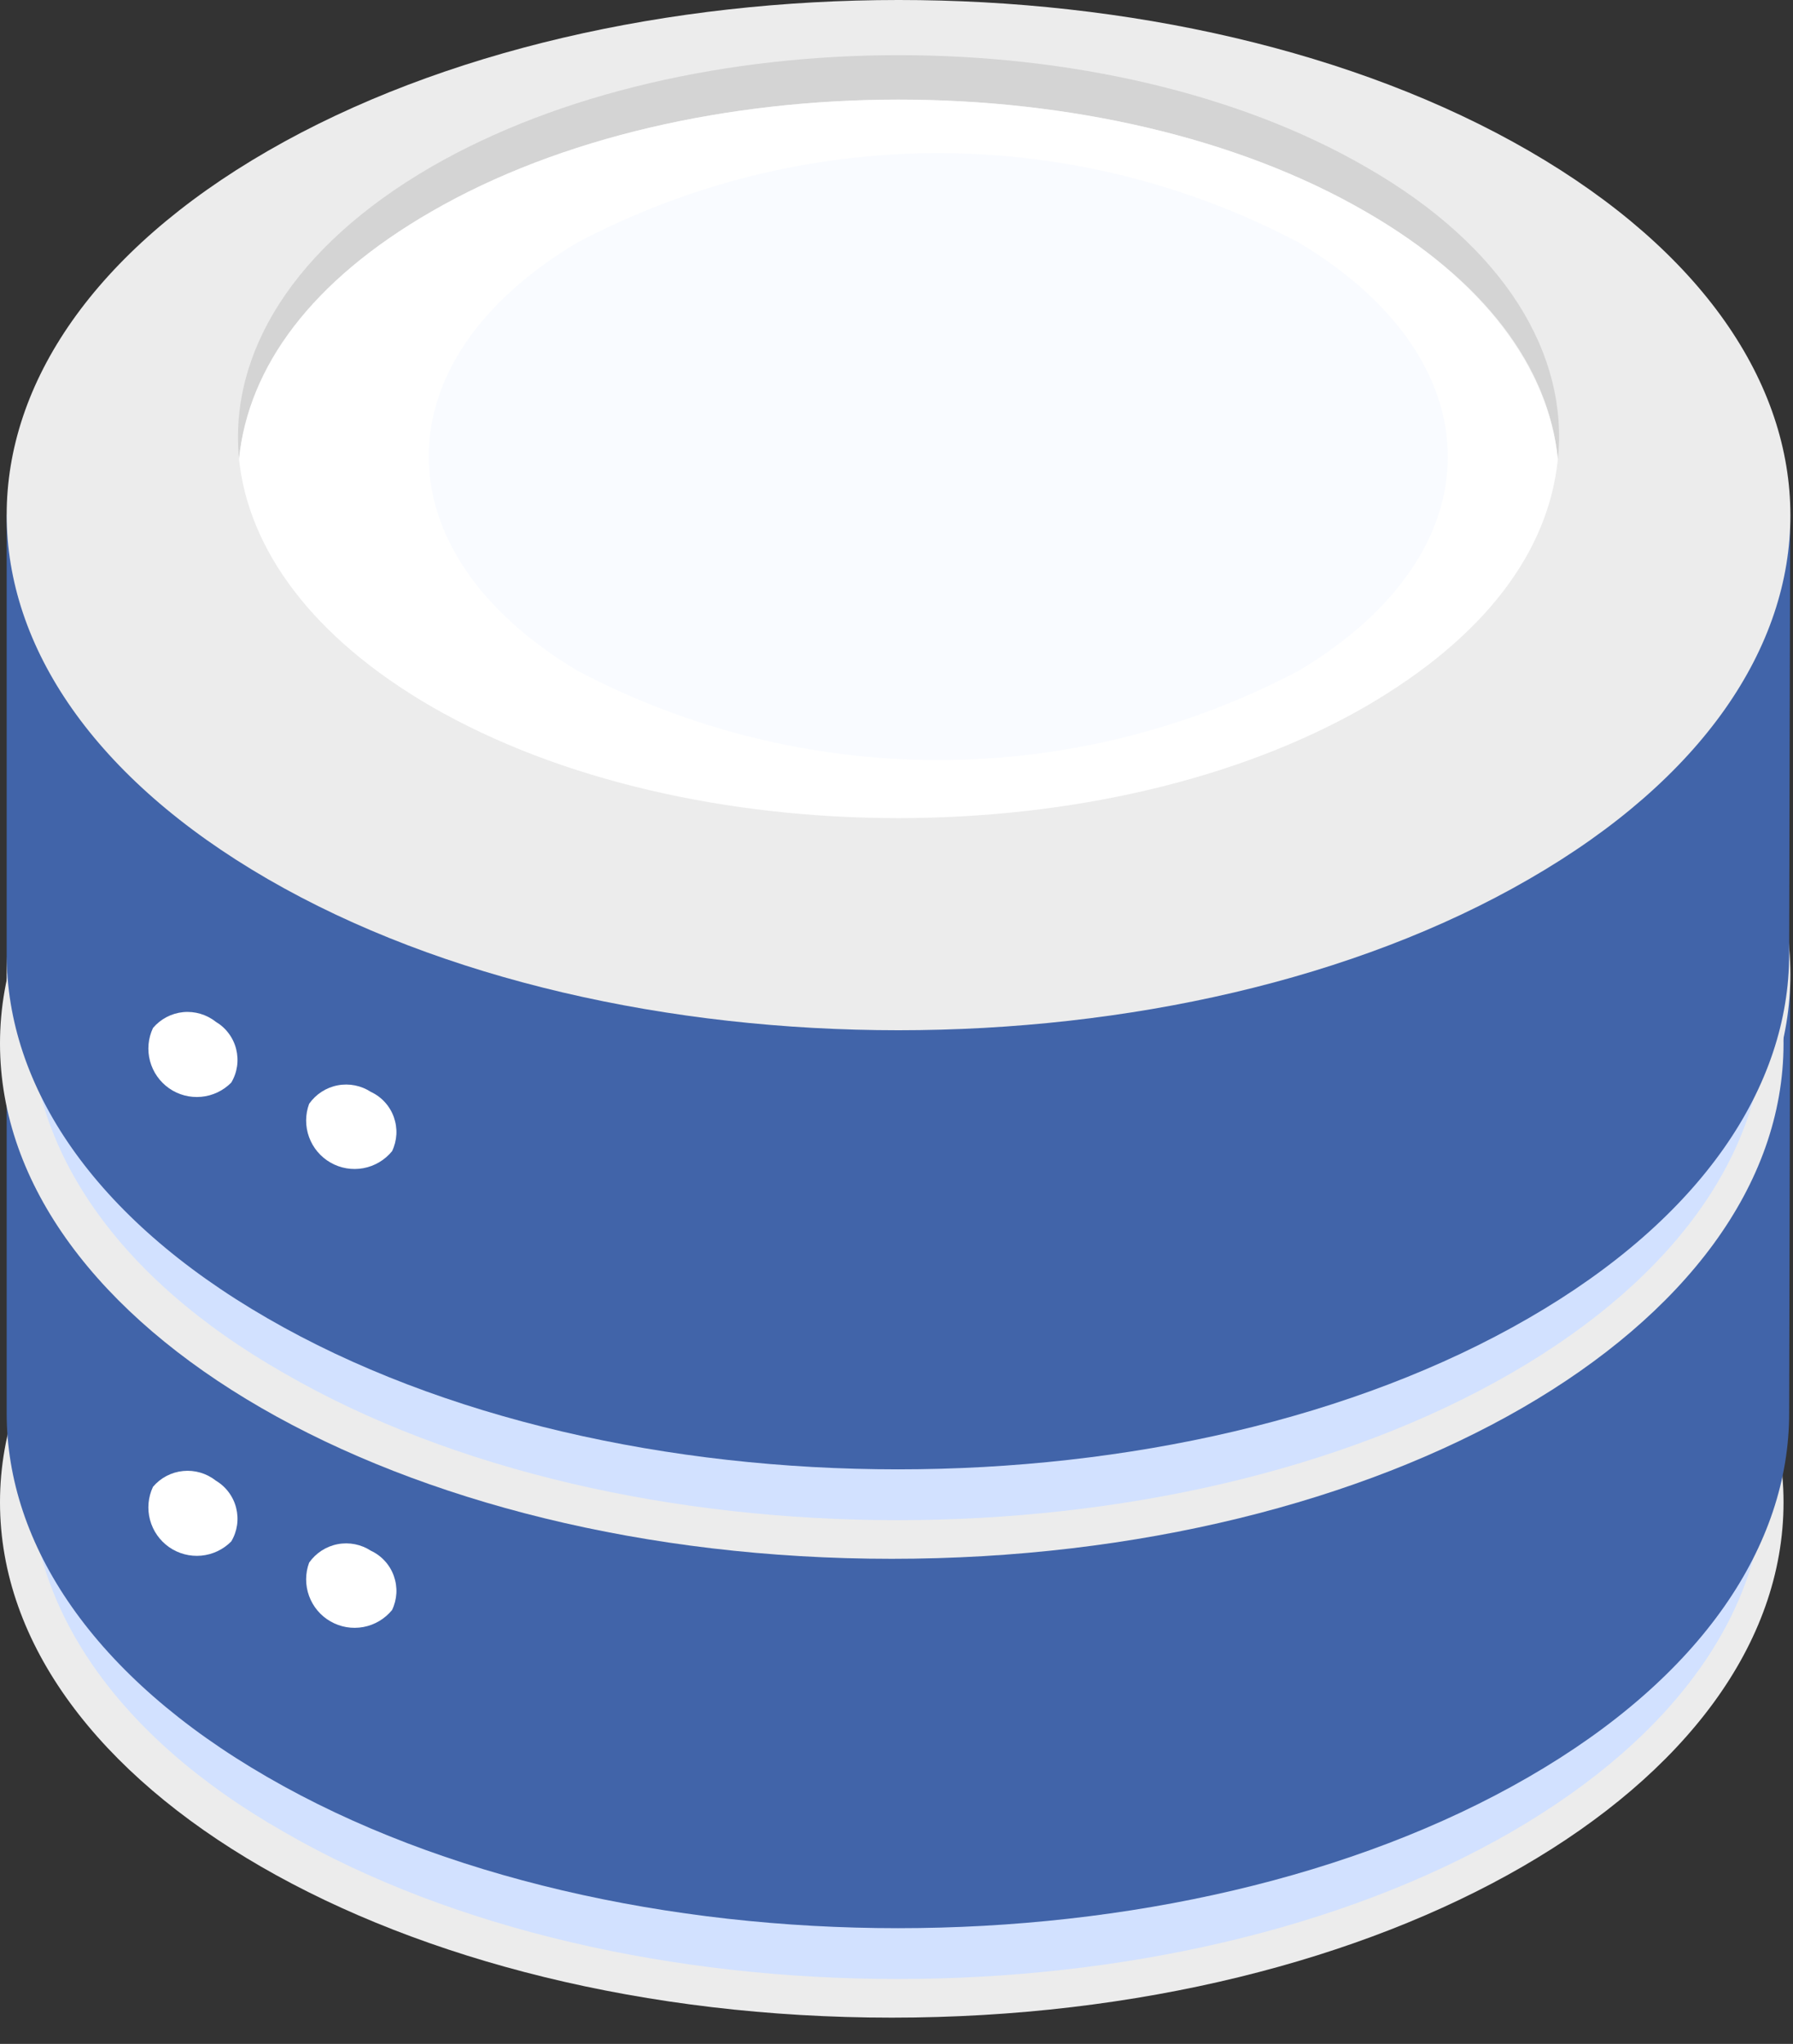 <svg width="43" height="49" viewBox="0 0 43 49" fill="none" xmlns="http://www.w3.org/2000/svg">
  <rect x="0" y="0" width="43" height="49" fill="#333333" stroke="none"/>
  <path d="M21.386 48.371C33.198 48.371 42.773 42.84 42.773 36.016C42.773 29.193 33.198 23.661 21.386 23.661C9.575 23.661 0 29.193 0 36.016C0 42.84 9.575 48.371 21.386 48.371Z" fill="#ECECEC"/>
  <path d="M42.327 32.644H0.74V35.436C0.74 38.512 2.754 41.613 6.819 43.924C14.936 48.618 28.106 48.618 36.236 43.924C40.301 41.576 42.315 38.512 42.315 35.436L42.327 32.644Z" fill="#D2E1FF"/>
  <path d="M36.26 41.132C28.13 45.827 14.96 45.827 6.843 41.132C-1.275 36.437 -1.287 28.777 6.843 24.144C14.972 19.511 28.13 19.462 36.26 24.144C44.389 28.827 44.377 36.437 36.26 41.132Z" fill="#ECECEC"/>
  <path d="M42.933 23.342H0.16V33.88C0.16 37.031 2.236 40.194 6.412 42.603C14.764 47.434 28.305 47.434 36.657 42.603C40.833 40.194 42.908 37.031 42.908 33.88L42.933 23.342Z" fill="#4164A9"/>
  <path d="M36.669 32.076C28.317 36.907 14.776 36.907 6.424 32.076C-1.928 27.245 -1.928 19.437 6.424 14.618C14.776 9.8 28.317 9.788 36.669 14.618C45.021 19.449 45.033 27.258 36.669 32.076Z" fill="#ECECEC"/>
  <path d="M5.546 36.954C5.354 37.149 5.099 37.27 4.826 37.295C4.553 37.32 4.28 37.248 4.055 37.091C3.831 36.934 3.669 36.703 3.598 36.439C3.527 36.174 3.552 35.893 3.669 35.645C3.852 35.429 4.111 35.293 4.392 35.266C4.673 35.238 4.954 35.321 5.176 35.497C5.296 35.568 5.401 35.662 5.484 35.774C5.568 35.886 5.629 36.013 5.663 36.149C5.697 36.284 5.705 36.425 5.685 36.563C5.665 36.701 5.618 36.834 5.546 36.954Z" fill="white"/>
  <path d="M9.403 38.598C9.229 38.811 8.985 38.956 8.715 39.006C8.445 39.056 8.166 39.009 7.927 38.872C7.688 38.736 7.506 38.519 7.412 38.261C7.318 38.003 7.318 37.72 7.414 37.462C7.576 37.232 7.821 37.073 8.098 37.02C8.374 36.967 8.66 37.024 8.896 37.178C9.023 37.237 9.137 37.321 9.231 37.425C9.326 37.529 9.398 37.65 9.445 37.782C9.492 37.915 9.513 38.055 9.506 38.195C9.498 38.335 9.463 38.472 9.403 38.598Z" fill="white"/>
  <path d="M10.341 16.076C16.519 12.493 26.563 12.493 32.753 16.076C35.607 17.719 37.139 19.782 37.361 22.006C37.621 19.535 36.126 16.928 32.753 15.001C26.576 11.43 16.531 11.43 10.341 15.001C7.018 16.928 5.486 19.485 5.733 22.006C5.955 19.844 7.487 17.719 10.341 16.076Z" fill="#D4D4D4"/>
  <path d="M10.341 27.936C16.518 31.506 26.563 31.506 32.753 27.936C35.607 26.28 37.139 24.229 37.361 22.005C37.139 19.843 35.607 17.718 32.753 16.075C26.575 12.492 16.531 12.492 10.341 16.075C7.487 17.718 5.955 19.781 5.732 22.005C5.955 24.167 7.487 26.28 10.341 27.936Z" fill="white"/>
  <g style="mix-blend-mode:multiply" opacity="0.13">
    <path d="M13.849 27.08C16.515 28.487 19.483 29.222 22.497 29.222C25.511 29.222 28.48 28.487 31.146 27.08C35.915 24.238 35.915 19.667 31.146 16.813C28.48 15.406 25.511 14.671 22.497 14.671C19.483 14.671 16.515 15.406 13.849 16.813C9.092 19.642 9.092 24.238 13.849 27.08Z" fill="#D2E1FF"/>
  </g>
  <path d="M21.386 37.371C33.198 37.371 42.773 31.84 42.773 25.016C42.773 18.193 33.198 12.661 21.386 12.661C9.575 12.661 0 18.193 0 25.016C0 31.84 9.575 37.371 21.386 37.371Z" fill="#ECECEC"/>
  <path d="M42.327 21.644H0.74V24.436C0.74 27.512 2.754 30.613 6.819 32.924C14.936 37.618 28.106 37.618 36.236 32.924C40.301 30.576 42.315 27.512 42.315 24.436L42.327 21.644Z" fill="#D2E1FF"/>
  <path d="M36.26 30.132C28.13 34.827 14.96 34.827 6.843 30.132C-1.275 25.437 -1.287 17.777 6.843 13.144C14.972 8.511 28.13 8.462 36.26 13.144C44.389 17.827 44.377 25.437 36.26 30.132Z" fill="#ECECEC"/>
  <path d="M42.933 12.342H0.16V22.881C0.16 26.031 2.236 29.194 6.412 31.603C14.764 36.434 28.305 36.434 36.657 31.603C40.833 29.194 42.908 26.031 42.908 22.881L42.933 12.342Z" fill="#4164A9"/>
  <path d="M36.669 21.076C28.317 25.907 14.776 25.907 6.424 21.076C-1.928 16.245 -1.928 8.437 6.424 3.618C14.776 -1.2 28.317 -1.212 36.669 3.618C45.021 8.449 45.033 16.258 36.669 21.076Z" fill="#ECECEC"/>
  <path d="M5.546 25.954C5.354 26.149 5.099 26.27 4.826 26.295C4.553 26.32 4.28 26.248 4.055 26.091C3.831 25.934 3.669 25.703 3.598 25.439C3.527 25.174 3.552 24.893 3.669 24.645C3.852 24.429 4.111 24.293 4.392 24.265C4.673 24.238 4.954 24.321 5.176 24.497C5.296 24.568 5.401 24.662 5.484 24.774C5.568 24.886 5.629 25.013 5.663 25.149C5.697 25.284 5.705 25.425 5.685 25.563C5.665 25.701 5.618 25.834 5.546 25.954Z" fill="white"/>
  <path d="M9.403 27.598C9.229 27.811 8.985 27.956 8.715 28.006C8.445 28.056 8.166 28.009 7.927 27.872C7.688 27.736 7.506 27.519 7.412 27.261C7.318 27.003 7.318 26.72 7.414 26.462C7.576 26.232 7.821 26.073 8.098 26.02C8.374 25.967 8.66 26.024 8.896 26.178C9.023 26.237 9.137 26.321 9.231 26.425C9.326 26.529 9.398 26.65 9.445 26.782C9.492 26.915 9.513 27.055 9.506 27.195C9.498 27.335 9.463 27.472 9.403 27.598Z" fill="white"/>
  <path d="M10.341 5.076C16.519 1.493 26.563 1.493 32.753 5.076C35.607 6.719 37.139 8.782 37.361 11.006C37.621 8.535 36.126 5.928 32.753 4.001C26.576 0.43 16.531 0.43 10.341 4.001C7.018 5.928 5.486 8.486 5.733 11.006C5.955 8.844 7.487 6.719 10.341 5.076Z" fill="#D4D4D4"/>
  <path d="M10.341 16.936C16.518 20.506 26.563 20.506 32.753 16.936C35.607 15.28 37.139 13.229 37.361 11.005C37.139 8.843 35.607 6.718 32.753 5.075C26.575 1.492 16.531 1.492 10.341 5.075C7.487 6.718 5.955 8.781 5.732 11.005C5.955 13.167 7.487 15.28 10.341 16.936Z" fill="white"/>
  <g style="mix-blend-mode:multiply" opacity="0.13">
    <path d="M13.849 16.08C16.515 17.487 19.483 18.222 22.497 18.222C25.511 18.222 28.48 17.487 31.146 16.08C35.915 13.238 35.915 8.667 31.146 5.813C28.48 4.407 25.511 3.671 22.497 3.671C19.483 3.671 16.515 4.407 13.849 5.813C9.092 8.642 9.092 13.238 13.849 16.08Z" fill="#D2E1FF"/>
  </g>
</svg>
